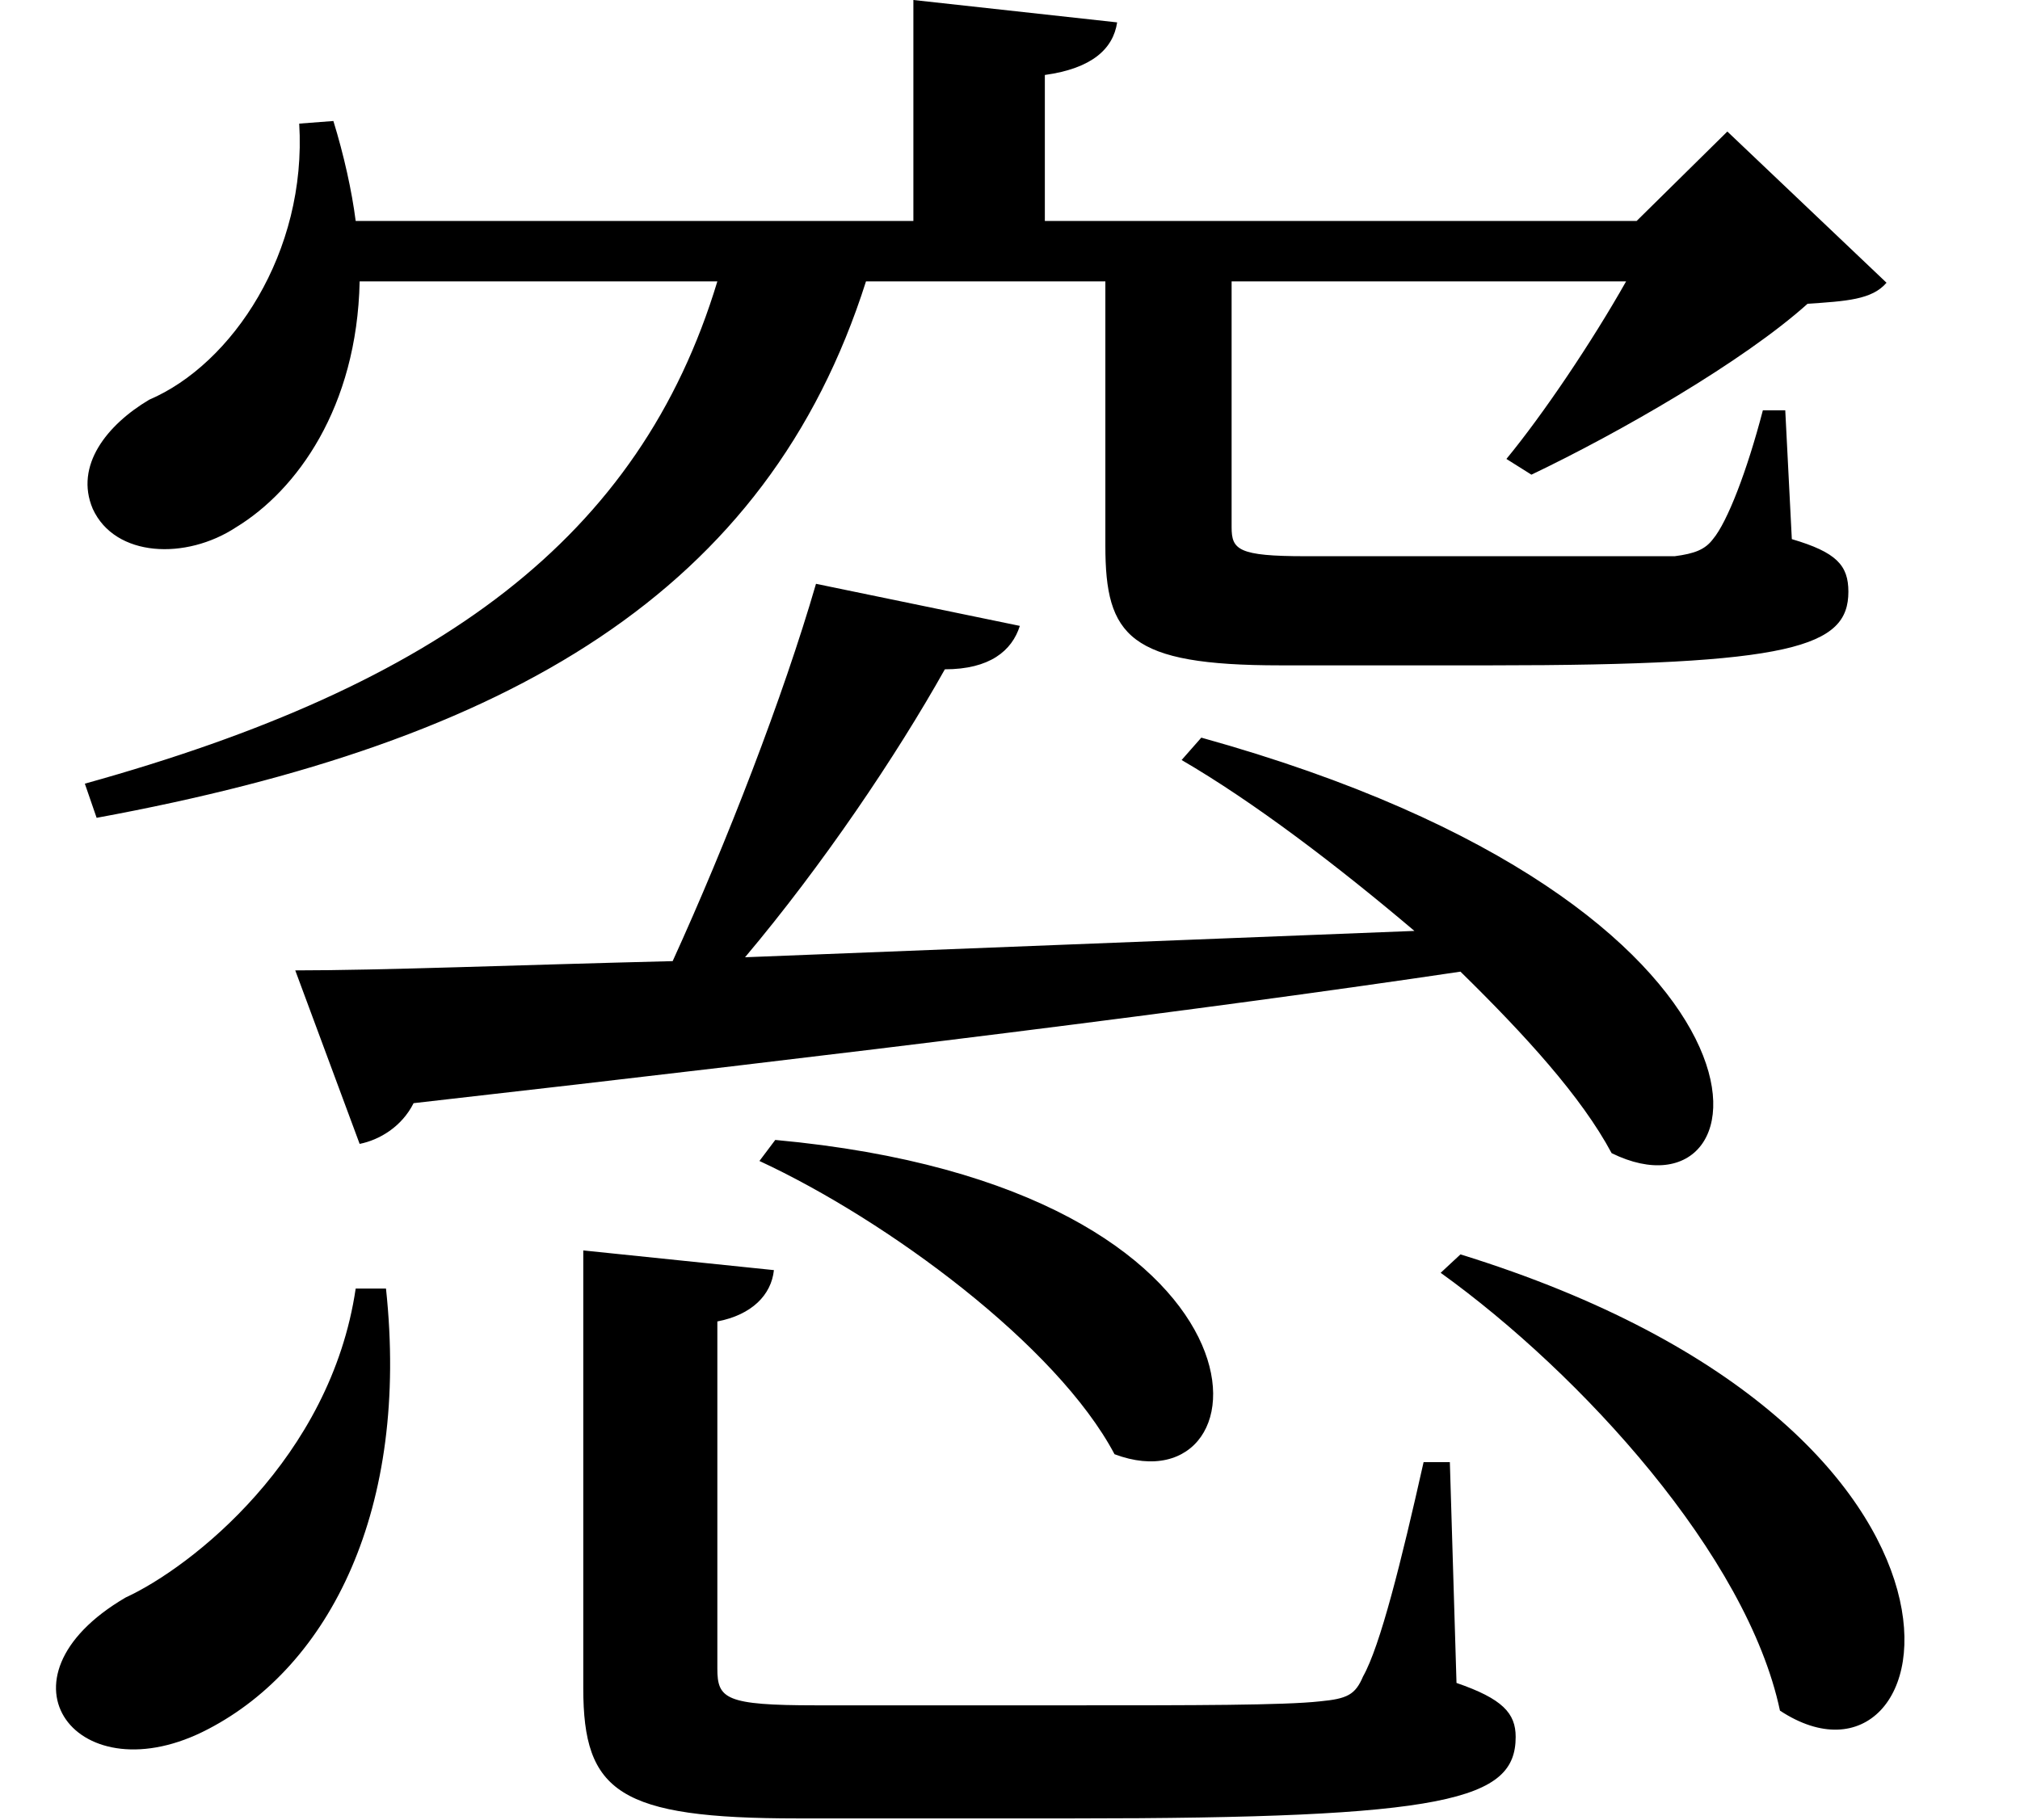 <svg height="21.625" viewBox="0 0 24 21.625" width="24" xmlns="http://www.w3.org/2000/svg">
<path d="M9.547,6.641 L9.359,6.391 C10.875,5.688 12.891,4.203 13.578,2.906 C15.453,2.203 15.703,6.078 9.547,6.641 Z M17.688,5.281 L17.453,5.062 C19.125,3.859 21.094,1.703 21.484,-0.141 C23.453,-1.438 24.5,3.172 17.688,5.281 Z M7.266,5.328 L7.266,0.125 C7.266,-1.109 7.688,-1.422 9.812,-1.422 L13.078,-1.422 C17.547,-1.422 18.344,-1.203 18.344,-0.453 C18.344,-0.172 18.188,0 17.641,0.188 L17.562,2.812 L17.25,2.812 C16.984,1.625 16.734,0.625 16.531,0.266 C16.438,0.047 16.344,0 16.016,-0.031 C15.594,-0.078 14.5,-0.078 13.125,-0.078 L10.031,-0.078 C8.953,-0.078 8.859,0 8.859,0.359 L8.859,4.484 C9.266,4.562 9.5,4.797 9.531,5.094 Z M4.562,4.875 C4.266,2.859 2.609,1.562 1.828,1.203 C0.172,0.234 1.266,-1.172 2.812,-0.359 C4.25,0.391 5.203,2.25 4.922,4.875 Z M10.031,13.25 C9.641,11.906 8.969,10.172 8.328,8.766 C6.438,8.719 4.875,8.656 3.844,8.656 L4.609,6.594 C4.844,6.641 5.109,6.797 5.25,7.078 C10.625,7.688 14.641,8.188 17.688,8.641 C18.453,7.891 19.125,7.156 19.484,6.484 C21.391,5.547 21.859,9.406 14.609,11.422 L14.375,11.156 C15.234,10.656 16.219,9.906 17.141,9.125 L9.188,8.812 C10.109,9.906 10.984,11.203 11.562,12.234 C12.094,12.234 12.359,12.453 12.453,12.75 Z M3.891,18.719 C3.984,17.188 3.094,15.859 2.109,15.438 C1.609,15.141 1.219,14.656 1.438,14.141 C1.703,13.562 2.547,13.531 3.141,13.922 C3.859,14.359 4.578,15.344 4.609,16.844 L8.859,16.844 C7.938,13.797 5.562,12.047 1.344,10.875 L1.484,10.469 C6.406,11.375 9.453,13.156 10.625,16.844 L13.469,16.844 L13.469,13.703 C13.469,12.625 13.75,12.281 15.547,12.281 L18.047,12.281 C21.641,12.281 22.297,12.5 22.297,13.156 C22.297,13.469 22.156,13.625 21.625,13.781 L21.547,15.312 L21.281,15.312 C21.094,14.594 20.859,13.984 20.688,13.781 C20.594,13.656 20.469,13.609 20.234,13.578 C19.922,13.578 19.078,13.578 18.141,13.578 L15.844,13.578 C15.047,13.578 14.969,13.656 14.969,13.922 L14.969,16.844 L19.656,16.844 C19.25,16.125 18.672,15.266 18.234,14.734 L18.531,14.547 C19.578,15.047 21.047,15.891 21.812,16.578 C22.266,16.609 22.578,16.625 22.75,16.828 L20.859,18.625 L19.781,17.562 L12.75,17.562 L12.75,19.297 C13.312,19.375 13.562,19.609 13.609,19.922 L11.188,20.188 L11.188,17.562 L4.562,17.562 C4.516,17.922 4.422,18.344 4.297,18.75 Z" transform="translate(-0.336, 20.188) scale(1, -1)"/>
</svg>